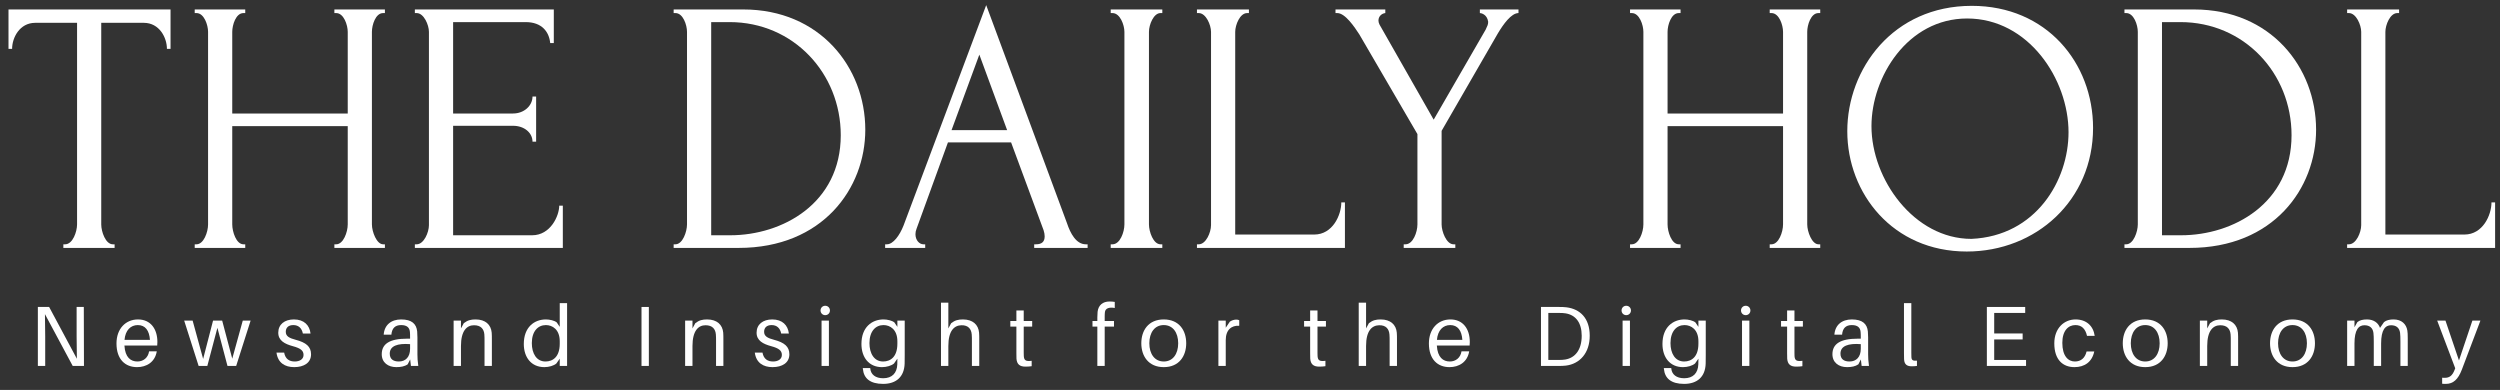<svg xmlns="http://www.w3.org/2000/svg" version="1.1" style="enable-background:new 0 0 336 235.2;" width="522.504" height="81.496"><rect width="100%" height="100%" fill="#333333" stroke="none"/><rect id="backgroundrect" width="100%" height="100%" x="0" y="0" fill="none" stroke="none" class="" style=""/>
<g class="currentLayer" style=""><title>Layer 1</title><g id="svg_1" class=""><g id="surface1" stroke-width="0">
<path style=" stroke:none;fill-rule:nonzero;fill:#FFFFFF;fill-opacity:1;" d="M23.951,51.059 L23.951,51.815 L13.241,51.815 L13.241,51.059 L13.617,51.059 C15.203,51.059 16.106,48.417 16.106,46.906 L16.106,4.771 L7.357,4.771 C4.113,4.771 2.53,7.866 2.53,10.207 L1.777,10.207 L1.777,1.977 L35.644,1.977 L35.644,10.207 L34.888,10.207 C34.888,7.866 33.306,4.771 30.061,4.771 L21.16,4.771 L21.16,46.906 C21.16,48.417 22.066,51.059 23.575,51.059 zM23.951,51.059 " stroke-width="0" id="svg_2"/>
<path style=" stroke:none;fill-rule:nonzero;fill:#FFFFFF;fill-opacity:1;" d="M69.886,51.059 L70.265,51.059 C71.771,51.059 72.677,48.491 72.677,46.906 L72.677,26.367 L48.541,26.367 L48.541,46.906 C48.541,48.417 49.37,51.059 50.879,51.059 L51.256,51.059 L51.256,51.815 L40.695,51.815 L40.695,51.059 L41.072,51.059 C42.581,51.059 43.487,48.491 43.487,46.906 L43.487,6.657 C43.487,5.224 42.657,2.733 41.072,2.733 L40.695,2.733 L40.695,1.977 L51.256,1.977 L51.256,2.733 L50.879,2.733 C49.294,2.733 48.541,5.224 48.541,6.657 L48.541,23.722 L72.677,23.722 L72.677,6.657 C72.677,5.224 71.848,2.733 70.265,2.733 L69.886,2.733 L69.886,1.977 L80.446,1.977 L80.446,2.733 L80.07,2.733 C78.487,2.733 77.731,5.224 77.731,6.657 L77.731,46.906 C77.731,48.417 78.713,51.059 80.07,51.059 L80.446,51.059 L80.446,51.815 L69.886,51.815 zM69.886,51.059 " stroke-width="0" id="svg_3"/>
<path style=" stroke:none;fill-rule:nonzero;fill:#FFFFFF;fill-opacity:1;" d="M86.706,51.059 L87.083,51.059 C88.592,51.059 89.648,48.567 89.648,47.056 L89.648,6.657 C89.648,5.224 88.592,2.733 87.083,2.733 L86.706,2.733 L86.706,1.977 L115.746,1.977 L115.746,8.998 L114.993,8.998 C114.767,6.657 113.258,4.619 109.863,4.619 L94.702,4.619 L94.702,23.722 L107.222,23.722 C109.56,23.722 111.296,22.063 111.296,20.175 L112.052,20.175 L112.052,29.614 L111.296,29.614 C111.296,27.802 109.637,26.29 107.222,26.29 L94.702,26.29 L94.702,49.171 L111.222,49.171 C115.067,49.171 116.879,45.094 116.879,42.979 L117.632,42.979 L117.632,51.815 L86.706,51.815 zM86.706,51.059 " stroke-width="0" id="svg_4"/>
<path style=" stroke:none;fill-rule:nonzero;fill:#FFFFFF;fill-opacity:1;" d="M140.794,51.059 L141.173,51.059 C142.68,51.059 143.586,48.417 143.586,46.906 L143.586,6.657 C143.586,5.224 142.756,2.733 141.173,2.733 L140.794,2.733 L140.794,1.977 L155.352,1.977 C171.343,1.977 180.848,14.057 180.848,27.122 C180.848,39.355 171.949,51.815 154.373,51.815 L140.794,51.815 zM152.487,4.619 L148.64,4.619 L148.64,49.171 L152.637,49.171 C163.501,49.171 175.72,42.526 175.72,28.255 C175.72,15.342 165.839,4.619 152.487,4.619 zM152.487,4.619 " stroke-width="0" id="svg_5"/>
<path style=" stroke:none;fill-rule:nonzero;fill:#FFFFFF;fill-opacity:1;" d="M216.148,51.059 L216.525,51.059 C217.733,51.059 218.337,50.529 218.337,49.397 C218.337,49.02 218.26,48.567 218.11,48.114 L211.321,29.764 L198.121,29.764 L191.559,47.812 C191.408,48.191 191.332,48.567 191.332,48.944 C191.332,50.229 192.162,51.059 192.991,51.059 L193.368,51.059 L193.368,51.815 L184.996,51.815 L184.996,51.059 L185.372,51.059 C186.655,51.059 188.014,49.247 188.843,47.132 L206.117,1.071 L223.014,46.679 C223.691,48.718 224.899,51.059 226.935,51.059 L227.312,51.059 L227.312,51.815 L216.148,51.815 zM198.875,27.196 L210.491,27.196 L204.684,11.416 zM198.875,27.196 " stroke-width="0" id="svg_6"/>
<path style=" stroke:none;fill-rule:nonzero;fill:#FFFFFF;fill-opacity:1;" d="M232.139,1.977 L242.926,1.977 L242.926,2.73 L242.547,2.73 C241.114,2.73 240.134,5.148 240.134,6.657 L240.134,46.906 C240.134,48.415 241.04,51.059 242.547,51.059 L242.926,51.059 L242.926,51.815 L232.139,51.815 L232.139,51.059 L232.516,51.059 C234.098,51.059 235.004,48.491 235.004,46.906 L235.004,6.657 C235.004,5.224 234.098,2.733 232.516,2.733 L232.139,2.733 zM232.139,1.977 " stroke-width="0" id="svg_7"/>
<path style=" stroke:none;fill-rule:nonzero;fill:#FFFFFF;fill-opacity:1;" d="M250.166,51.059 L250.542,51.059 C252.051,51.059 253.107,48.567 253.107,47.056 L253.107,6.657 C253.107,5.224 252.051,2.733 250.542,2.733 L250.166,2.733 L250.166,1.977 L261.026,1.977 L261.026,2.733 L260.65,2.733 C259.141,2.733 258.161,5.224 258.161,6.657 L258.161,49.02 L274.679,49.02 C278.526,49.02 280.336,44.944 280.336,42.3 L281.092,42.3 L281.092,51.815 L250.166,51.815 zM250.166,51.059 " stroke-width="0" id="svg_8"/>
<path style=" stroke:none;fill-rule:nonzero;fill:#FFFFFF;fill-opacity:1;" d="M279.122,1.977 L289.532,1.977 L289.532,2.73 C288.853,2.807 288.099,3.336 288.099,4.316 C288.099,4.542 288.173,4.845 288.326,5.148 L299.64,25.008 L310.5,6.204 C310.88,5.374 311.03,5.148 311.03,4.542 C310.803,2.957 309.521,2.73 309.294,2.73 L309.294,1.977 L317.366,1.977 L317.366,2.73 C315.857,2.73 314.198,5.072 313.066,6.96 L301.299,27.349 L301.299,46.906 C301.299,48.341 302.278,51.059 303.787,51.059 L304.164,51.059 L304.164,51.812 L293.377,51.812 L293.377,51.059 L293.756,51.059 C295.339,51.059 296.245,48.491 296.245,46.906 L296.245,28.028 L284.099,7.186 C283.119,5.677 281.157,2.733 279.498,2.733 L279.122,2.733 zM279.122,1.977 " stroke-width="0" id="svg_9"/>
<path style=" stroke:none;fill-rule:nonzero;fill:#FFFFFF;fill-opacity:1;" d="M369.871,51.059 L370.248,51.059 C371.757,51.059 372.66,48.491 372.66,46.906 L372.66,26.367 L348.524,26.367 L348.524,46.906 C348.524,48.417 349.353,51.059 350.862,51.059 L351.239,51.059 L351.239,51.815 L340.681,51.815 L340.681,51.059 L341.058,51.059 C342.567,51.059 343.47,48.491 343.47,46.906 L343.47,6.657 C343.47,5.224 342.64,2.733 341.058,2.733 L340.681,2.733 L340.681,1.977 L351.239,1.977 L351.239,2.733 L350.862,2.733 C349.28,2.733 348.524,5.224 348.524,6.657 L348.524,23.722 L372.66,23.722 L372.66,6.657 C372.66,5.224 371.831,2.733 370.248,2.733 L369.871,2.733 L369.871,1.977 L380.432,1.977 L380.432,2.733 L380.053,2.733 C378.47,2.733 377.714,5.224 377.714,6.657 L377.714,46.906 C377.714,48.417 378.696,51.059 380.053,51.059 L380.432,51.059 L380.432,51.815 L369.871,51.815 zM369.871,51.059 " stroke-width="0" id="svg_10"/>
<path style=" stroke:none;fill-rule:nonzero;fill:#FFFFFF;fill-opacity:1;" d="M437.454,26.743 C437.454,41.847 425.537,52.568 411.052,52.568 C395.591,52.568 386.086,40.411 386.086,27.423 C386.086,14.437 395.591,1.221 412.111,1.221 C427.723,1.221 437.454,13.151 437.454,26.743 zM432.326,27.649 C432.326,16.549 423.954,3.865 411.129,3.865 C398.682,3.865 391.14,16.098 391.14,26.367 C391.14,37.467 400.041,49.926 412.034,49.926 C425.537,49.321 432.326,37.693 432.326,27.649 zM432.326,27.649 " stroke-width="0" id="svg_11"/>
<path style=" stroke:none;fill-rule:nonzero;fill:#FFFFFF;fill-opacity:1;" d="M444.014,51.059 L444.39,51.059 C445.899,51.059 446.805,48.417 446.805,46.906 L446.805,6.657 C446.805,5.224 445.976,2.733 444.39,2.733 L444.014,2.733 L444.014,1.977 L458.572,1.977 C474.563,1.977 484.067,14.057 484.067,27.122 C484.067,39.355 475.166,51.815 457.592,51.815 L444.014,51.815 zM455.707,4.619 L451.859,4.619 L451.859,49.171 L455.857,49.171 C466.718,49.171 478.937,42.526 478.937,28.255 C478.937,15.342 469.056,4.619 455.707,4.619 zM455.707,4.619 " stroke-width="0" id="svg_12"/>
<path style=" stroke:none;fill-rule:nonzero;fill:#FFFFFF;fill-opacity:1;" d="M490.554,51.059 L490.931,51.059 C492.44,51.059 493.496,48.567 493.496,47.056 L493.496,6.657 C493.496,5.224 492.44,2.733 490.931,2.733 L490.554,2.733 L490.554,1.977 L501.415,1.977 L501.415,2.733 L501.038,2.733 C499.529,2.733 498.549,5.224 498.549,6.657 L498.549,49.02 L515.067,49.02 C518.915,49.02 520.724,44.944 520.724,42.3 L521.48,42.3 L521.48,51.815 L490.551,51.815 L490.551,51.059 zM490.554,51.059 " stroke-width="0" id="svg_13"/>
<path style=" stroke:none;fill-rule:nonzero;fill:#FFFFFF;fill-opacity:1;" d="M15.195,76.48 L9.393,65.654 C9.43,67.102 9.448,68.869 9.448,70.318 L9.448,76.48 L7.913,76.48 L7.913,64.155 L10.267,64.155 L16.069,74.982 C16.032,73.534 16.014,71.766 16.014,70.318 L16.014,64.155 L17.515,64.155 L17.549,76.48 zM15.195,76.48 " stroke-width="0" id="svg_14"/>
<path style=" stroke:none;fill-rule:nonzero;fill:#FFFFFF;fill-opacity:1;" d="M32.858,72.211 L26.005,72.211 C26.148,74.713 27.327,75.553 28.718,75.553 C29.95,75.553 30.949,74.784 31.162,73.426 L32.768,73.426 C32.394,75.714 30.59,76.731 28.647,76.731 C26.184,76.731 24.346,75.124 24.346,71.782 C24.346,68.711 26.256,66.763 28.842,66.763 C31.449,66.763 32.895,68.711 32.895,71.479 C32.895,71.622 32.895,71.872 32.858,72.211 zM26.024,71.032 L31.341,71.032 C31.199,69.067 30.359,67.942 28.808,67.942 C27.309,67.942 26.203,69.014 26.024,71.032 zM26.024,71.032 " stroke-width="0" id="svg_15"/>
<path style=" stroke:none;fill-rule:nonzero;fill:#FFFFFF;fill-opacity:1;" d="M49.362,76.48 L47.543,76.48 L45.438,68.514 L43.332,76.48 L41.512,76.48 L38.496,67.013 L40.261,67.013 L42.457,75.016 L44.527,67.013 L46.437,67.013 L48.541,74.964 L50.737,67.013 L52.378,67.013 zM49.362,76.48 " stroke-width="0" id="svg_16"/>
<path style=" stroke:none;fill-rule:nonzero;fill:#FFFFFF;fill-opacity:1;" d="M64.903,69.71 L63.299,69.71 C63.083,68.604 62.406,67.942 61.3,67.942 C60.228,67.942 59.728,68.532 59.728,69.354 C59.728,70.3 60.513,70.676 61.798,71.016 C63.976,71.587 65.011,72.443 65.011,74.052 C65.011,75.838 63.494,76.731 61.495,76.731 C59.549,76.731 58.069,75.838 57.785,73.694 L59.388,73.694 C59.639,75.072 60.513,75.553 61.603,75.553 C62.62,75.553 63.441,75.087 63.441,74.176 C63.441,73.265 62.799,72.783 61.211,72.354 C59.515,71.89 58.158,71.192 58.158,69.533 C58.158,67.798 59.478,66.763 61.424,66.763 C63.547,66.763 64.708,67.977 64.903,69.71 zM64.903,69.71 " stroke-width="0" id="svg_17"/>
<path style=" stroke:none;fill-rule:nonzero;fill:#FFFFFF;fill-opacity:1;" d="M85.727,75.124 L85.21,76.143 C84.568,76.588 83.746,76.731 82.835,76.731 C81.123,76.731 79.785,75.785 79.785,74.034 C79.785,71.89 81.389,70.781 85.102,70.781 L85.708,70.781 L85.708,70.531 C85.708,70.12 85.708,69.746 85.674,69.388 C85.603,68.514 85.102,67.942 83.836,67.942 C82.55,67.942 81.908,68.638 81.8,69.944 L80.193,69.944 C80.336,67.924 81.747,66.763 83.836,66.763 C86.085,66.763 87.03,67.711 87.191,69.265 C87.225,69.638 87.243,70.105 87.243,70.515 L87.243,74.071 C87.243,74.784 87.278,75.427 87.423,76.48 L85.887,76.48 zM85.708,72.891 L85.708,71.927 C83.104,71.73 81.46,72.283 81.46,73.91 C81.46,75.053 82.192,75.553 83.354,75.553 C84.781,75.553 85.708,74.605 85.708,72.891 zM85.708,72.891 " stroke-width="0" id="svg_18"/>
<path style=" stroke:none;fill-rule:nonzero;fill:#FFFFFF;fill-opacity:1;" d="M102.802,71.158 L102.802,76.48 L101.267,76.48 L101.267,71.266 C101.267,70.781 101.267,70.389 101.233,69.907 C101.143,68.798 100.538,67.977 99.073,67.977 C97.591,67.977 96.342,69.085 96.342,72.319 L96.342,76.48 L94.807,76.48 L94.807,67.013 L96.342,67.013 L96.342,68.638 L96.932,67.547 C97.736,66.923 98.431,66.763 99.395,66.763 C101.465,66.763 102.623,67.871 102.766,69.531 C102.802,70.015 102.802,70.389 102.802,71.158 zM102.802,71.158 " stroke-width="0" id="svg_19"/>
<path style=" stroke:none;fill-rule:nonzero;fill:#FFFFFF;fill-opacity:1;" d="M118.522,76.48 L116.987,76.48 L116.987,74.964 L116.273,75.98 C115.739,76.428 114.74,76.731 113.777,76.731 C111.009,76.731 109.476,74.661 109.476,71.89 C109.476,68.388 111.651,66.763 114.098,66.763 C114.883,66.763 115.881,66.994 116.363,67.387 L116.987,68.316 L116.987,63.35 L118.522,63.35 zM116.987,71.838 L116.987,71.319 C116.987,68.872 115.454,67.942 114.098,67.942 C112.436,67.942 111.153,69.228 111.153,71.711 C111.153,73.855 112.115,75.553 114.008,75.553 C115.578,75.553 116.987,74.553 116.987,71.838 zM116.987,71.838 " stroke-width="0" id="svg_20"/>
<path style=" stroke:none;fill-rule:nonzero;fill:#FFFFFF;fill-opacity:1;" d="M134.076,76.48 L134.076,64.155 L135.611,64.155 L135.611,76.48 zM134.076,76.48 " stroke-width="0" id="svg_21"/>
<path style=" stroke:none;fill-rule:nonzero;fill:#FFFFFF;fill-opacity:1;" d="M151.189,71.158 L151.189,76.48 L149.656,76.48 L149.656,71.266 C149.656,70.781 149.656,70.389 149.619,69.907 C149.53,68.798 148.924,67.977 147.46,67.977 C145.98,67.977 144.729,69.085 144.729,72.319 L144.729,76.48 L143.193,76.48 L143.193,67.013 L144.729,67.013 L144.729,68.638 L145.319,67.547 C146.122,66.923 146.817,66.763 147.781,66.763 C149.851,66.763 151.01,67.871 151.155,69.531 C151.189,70.015 151.189,70.389 151.189,71.158 zM151.189,71.158 " stroke-width="0" id="svg_22"/>
<path style=" stroke:none;fill-rule:nonzero;fill:#FFFFFF;fill-opacity:1;" d="M164.875,69.71 L163.269,69.71 C163.056,68.604 162.376,67.942 161.27,67.942 C160.198,67.942 159.7,68.532 159.7,69.354 C159.7,70.3 160.485,70.676 161.77,71.016 C163.946,71.587 164.981,72.443 164.981,74.052 C164.981,75.838 163.464,76.731 161.465,76.731 C159.521,76.731 158.039,75.838 157.754,73.694 L159.361,73.694 C159.611,75.072 160.485,75.553 161.573,75.553 C162.589,75.553 163.411,75.087 163.411,74.176 C163.411,73.265 162.769,72.783 161.181,72.354 C159.484,71.89 158.128,71.192 158.128,69.533 C158.128,67.798 159.45,66.763 161.394,66.763 C163.519,66.763 164.678,67.977 164.875,69.71 zM164.875,69.71 " stroke-width="0" id="svg_23"/>
<path style=" stroke:none;fill-rule:nonzero;fill:#FFFFFF;fill-opacity:1;" d="M173.458,64.888 C173.458,65.441 173.029,65.87 172.476,65.87 C171.923,65.87 171.494,65.441 171.494,64.888 C171.494,64.332 171.923,63.905 172.476,63.905 C173.029,63.905 173.458,64.332 173.458,64.888 zM171.707,76.48 L171.707,67.013 L173.242,67.013 L173.242,76.48 zM171.707,76.48 " stroke-width="0" id="svg_24"/>
<path style=" stroke:none;fill-rule:nonzero;fill:#FFFFFF;fill-opacity:1;" d="M189.088,74.16 C189.088,74.748 189.088,75.482 189.07,75.999 C188.98,78.769 187.303,80.233 184.574,80.233 C181.878,80.233 180.54,79.109 180.345,77.107 L180.326,76.928 L181.878,76.928 L181.896,77.089 C182.022,78.25 182.949,79.053 184.574,79.053 C186.447,79.053 187.463,77.982 187.537,76.159 C187.553,75.714 187.553,75.409 187.553,75.124 L187.553,74.964 L186.839,75.983 C186.305,76.428 185.306,76.733 184.343,76.733 C181.575,76.733 180.042,74.661 180.042,71.89 C180.042,68.39 182.217,66.763 184.664,66.763 C185.449,66.763 186.447,66.994 186.929,67.389 L187.553,68.316 L187.553,67.013 L189.088,67.013 zM187.553,71.838 L187.553,71.319 C187.553,68.872 186.02,67.942 184.661,67.942 C183.002,67.942 181.717,69.228 181.717,71.711 C181.717,73.855 182.681,75.553 184.574,75.553 C186.144,75.553 187.553,74.553 187.553,71.838 zM187.553,71.838 " stroke-width="0" id="svg_25"/>
<path style=" stroke:none;fill-rule:nonzero;fill:#FFFFFF;fill-opacity:1;" d="M204.666,71.158 L204.666,76.48 L203.13,76.48 L203.13,71.266 C203.13,70.781 203.13,70.389 203.094,69.907 C203.004,68.798 202.398,67.942 200.934,67.977 C199.454,68.014 198.206,69.085 198.206,72.319 L198.206,76.48 L196.67,76.48 L196.67,63.263 L198.206,63.263 L198.206,68.638 L198.793,67.55 C199.596,66.923 200.291,66.763 201.255,66.763 C203.325,66.763 204.487,67.871 204.629,69.533 C204.666,70.015 204.666,70.389 204.666,71.158 zM204.666,71.158 " stroke-width="0" id="svg_26"/>
<path style=" stroke:none;fill-rule:nonzero;fill:#FFFFFF;fill-opacity:1;" d="M213.96,73.713 C213.96,74.034 213.96,74.195 213.978,74.445 C214.049,75.356 214.426,75.553 215.621,75.409 L215.621,76.536 C215.174,76.607 214.747,76.625 214.318,76.625 C213.141,76.625 212.532,76.143 212.443,74.964 C212.427,74.713 212.427,74.318 212.427,73.784 L212.427,68.264 L211.16,68.264 L211.16,67.084 L212.427,67.084 L212.427,64.888 L213.96,64.888 L213.96,67.084 L215.727,67.084 L215.727,68.264 L213.96,68.264 zM213.96,73.713 " stroke-width="0" id="svg_27"/>
<path style=" stroke:none;fill-rule:nonzero;fill:#FFFFFF;fill-opacity:1;" d="M230.883,66.154 L230.883,67.084 L232.826,67.084 L232.826,68.264 L230.883,68.264 L230.883,76.48 L229.347,76.48 L229.347,68.264 L228.331,68.264 L228.331,67.084 L229.347,67.084 L229.347,66.299 C229.347,65.941 229.366,65.477 229.4,65.156 C229.561,63.779 230.49,63.012 231.899,63.012 C232.292,63.012 232.666,63.047 232.987,63.099 L232.987,64.369 C231.828,64.155 231.059,64.424 230.935,65.19 C230.899,65.441 230.883,65.888 230.883,66.154 zM230.883,66.154 " stroke-width="0" id="svg_28"/>
<path style=" stroke:none;fill-rule:nonzero;fill:#FFFFFF;fill-opacity:1;" d="M247.922,71.748 C247.922,74.408 246.442,76.731 243.229,76.731 C240.019,76.731 238.536,74.408 238.536,71.748 C238.536,69.067 240.019,66.763 243.229,66.763 C246.442,66.763 247.922,69.067 247.922,71.748 zM246.244,71.748 C246.244,69.515 245.138,67.942 243.229,67.942 C241.32,67.942 240.213,69.515 240.213,71.748 C240.213,73.963 241.32,75.553 243.229,75.553 C245.138,75.553 246.244,73.963 246.244,71.748 zM246.244,71.748 " stroke-width="0" id="svg_29"/>
<path style=" stroke:none;fill-rule:nonzero;fill:#FFFFFF;fill-opacity:1;" d="M259.004,66.923 L259.004,68.085 C257.397,67.977 256.183,68.925 256.183,71.087 L256.183,76.48 L254.648,76.48 L254.648,67.013 L256.183,67.013 L256.183,68.496 L257.039,67.226 C257.432,66.96 257.914,66.797 258.361,66.797 C258.611,66.8 258.825,66.834 259.004,66.923 zM259.004,66.923 " stroke-width="0" id="svg_30"/>
<path style=" stroke:none;fill-rule:nonzero;fill:#FFFFFF;fill-opacity:1;" d="M275.358,73.713 C275.358,74.034 275.358,74.195 275.374,74.445 C275.445,75.356 275.822,75.553 277.017,75.409 L277.017,76.536 C276.57,76.607 276.143,76.625 275.714,76.625 C274.537,76.625 273.931,76.143 273.841,74.964 C273.823,74.713 273.823,74.318 273.823,73.784 L273.823,68.264 L272.556,68.264 L272.556,67.084 L273.823,67.084 L273.823,64.888 L275.358,64.888 L275.358,67.084 L277.123,67.084 L277.123,68.264 L275.358,68.264 zM275.358,73.713 " stroke-width="0" id="svg_31"/>
<path style=" stroke:none;fill-rule:nonzero;fill:#FFFFFF;fill-opacity:1;" d="M291.971,71.158 L291.971,76.48 L290.435,76.48 L290.435,71.266 C290.435,70.781 290.435,70.389 290.398,69.907 C290.309,68.798 289.703,67.942 288.239,67.977 C286.759,68.014 285.511,69.085 285.511,72.319 L285.511,76.48 L283.975,76.48 L283.975,63.263 L285.511,63.263 L285.511,68.638 L286.098,67.55 C286.901,66.923 287.596,66.763 288.56,66.763 C290.63,66.763 291.792,67.871 291.934,69.533 C291.971,70.015 291.971,70.389 291.971,71.158 zM291.971,71.158 " stroke-width="0" id="svg_32"/>
<path style=" stroke:none;fill-rule:nonzero;fill:#FFFFFF;fill-opacity:1;" d="M307.153,72.211 L300.301,72.211 C300.446,74.713 301.623,75.553 303.013,75.553 C304.246,75.553 305.244,74.784 305.46,73.426 L307.064,73.426 C306.69,75.714 304.888,76.731 302.942,76.731 C300.48,76.731 298.642,75.124 298.642,71.782 C298.642,68.711 300.551,66.763 303.14,66.763 C305.744,66.763 307.19,68.711 307.19,71.479 C307.19,71.622 307.19,71.872 307.153,72.211 zM300.319,71.032 L305.636,71.032 C305.494,69.067 304.657,67.942 303.103,67.942 C301.604,67.942 300.498,69.014 300.319,71.032 zM300.319,71.032 " stroke-width="0" id="svg_33"/>
<path style=" stroke:none;fill-rule:nonzero;fill:#FFFFFF;fill-opacity:1;" d="M332.256,70.176 C332.256,73.802 330.149,76.054 327.295,76.409 C326.67,76.48 326.383,76.48 325.725,76.48 L322.067,76.48 L322.067,64.155 L325.815,64.155 C326.476,64.155 326.76,64.155 327.384,64.227 C330.239,64.582 332.256,66.494 332.256,70.176 zM330.579,70.176 C330.579,67.442 329.312,65.833 327.223,65.493 C326.831,65.422 326.368,65.404 325.725,65.404 L323.602,65.404 L323.602,75.23 L325.635,75.23 C326.278,75.23 326.742,75.214 327.134,75.14 C329.222,74.803 330.579,73.086 330.579,70.176 zM330.579,70.176 " stroke-width="0" id="svg_34"/>
<path style=" stroke:none;fill-rule:nonzero;fill:#FFFFFF;fill-opacity:1;" d="M340.873,64.888 C340.873,65.441 340.444,65.87 339.891,65.87 C339.338,65.87 338.909,65.441 338.909,64.888 C338.909,64.332 339.338,63.905 339.891,63.905 C340.444,63.905 340.873,64.332 340.873,64.888 zM339.125,76.48 L339.125,67.013 L340.66,67.013 L340.66,76.48 zM339.125,76.48 " stroke-width="0" id="svg_35"/>
<path style=" stroke:none;fill-rule:nonzero;fill:#FFFFFF;fill-opacity:1;" d="M356.506,74.16 C356.506,74.748 356.506,75.482 356.488,75.999 C356.398,78.769 354.72,80.233 351.989,80.233 C349.295,80.233 347.957,79.109 347.76,77.107 L347.742,76.928 L349.295,76.928 L349.311,77.089 C349.438,78.25 350.365,79.053 351.989,79.053 C353.865,79.053 354.881,77.982 354.952,76.159 C354.971,75.714 354.971,75.409 354.971,75.124 L354.971,74.964 L354.257,75.983 C353.72,76.428 352.722,76.733 351.758,76.733 C348.992,76.733 347.457,74.661 347.457,71.89 C347.457,68.39 349.635,66.763 352.079,66.763 C352.864,66.763 353.865,66.994 354.346,67.389 L354.971,68.316 L354.971,67.013 L356.506,67.013 zM354.971,71.838 L354.971,71.319 C354.971,68.872 353.435,67.942 352.079,67.942 C350.42,67.942 349.135,69.228 349.135,71.711 C349.135,73.855 350.099,75.553 351.989,75.553 C353.559,75.553 354.971,74.553 354.971,71.838 zM354.971,71.838 " stroke-width="0" id="svg_36"/>
<path style=" stroke:none;fill-rule:nonzero;fill:#FFFFFF;fill-opacity:1;" d="M365.837,64.888 C365.837,65.441 365.407,65.87 364.854,65.87 C364.301,65.87 363.872,65.441 363.872,64.888 C363.872,64.332 364.301,63.905 364.854,63.905 C365.407,63.905 365.837,64.332 365.837,64.888 zM364.085,76.48 L364.085,67.013 L365.621,67.013 L365.621,76.48 zM364.085,76.48 " stroke-width="0" id="svg_37"/>
<path style=" stroke:none;fill-rule:nonzero;fill:#FFFFFF;fill-opacity:1;" d="M375.044,73.713 C375.044,74.034 375.044,74.195 375.059,74.445 C375.13,75.356 375.507,75.553 376.703,75.409 L376.703,76.536 C376.255,76.607 375.828,76.625 375.399,76.625 C374.222,76.625 373.616,76.143 373.527,74.964 C373.508,74.713 373.508,74.318 373.508,73.784 L373.508,68.264 L372.241,68.264 L372.241,67.084 L373.508,67.084 L373.508,64.888 L375.044,64.888 L375.044,67.084 L376.808,67.084 L376.808,68.264 L375.044,68.264 zM375.044,73.713 " stroke-width="0" id="svg_38"/>
<path style=" stroke:none;fill-rule:nonzero;fill:#FFFFFF;fill-opacity:1;" d="M388.925,75.124 L388.406,76.143 C387.764,76.588 386.945,76.731 386.033,76.731 C384.319,76.731 382.981,75.785 382.981,74.034 C382.981,71.89 384.588,70.781 388.301,70.781 L388.907,70.781 L388.907,70.531 C388.907,70.12 388.907,69.746 388.87,69.388 C388.799,68.514 388.301,67.942 387.032,67.942 C385.749,67.942 385.106,68.638 384.998,69.944 L383.392,69.944 C383.534,67.924 384.946,66.763 387.032,66.763 C389.281,66.763 390.226,67.711 390.387,69.265 C390.424,69.638 390.442,70.105 390.442,70.515 L390.442,74.071 C390.442,74.784 390.476,75.427 390.618,76.48 L389.086,76.48 zM388.907,72.891 L388.907,71.927 C386.302,71.73 384.659,72.283 384.659,73.91 C384.659,75.053 385.391,75.553 386.55,75.553 C387.98,75.553 388.907,74.605 388.907,72.891 zM388.907,72.891 " stroke-width="0" id="svg_39"/>
<path style=" stroke:none;fill-rule:nonzero;fill:#FFFFFF;fill-opacity:1;" d="M399.47,73.765 C399.47,74.052 399.47,74.355 399.488,74.658 C399.522,75.266 399.81,75.464 400.647,75.374 L400.647,76.48 C400.307,76.536 399.915,76.554 399.559,76.554 C398.667,76.554 398.006,76.267 397.953,75.072 C397.934,74.75 397.934,74.339 397.934,73.821 L397.934,63.352 L399.47,63.352 zM399.47,73.765 " stroke-width="0" id="svg_40"/>
<path style=" stroke:none;fill-rule:nonzero;fill:#FFFFFF;fill-opacity:1;" d="M423.448,76.48 L415.258,76.48 L415.258,64.155 L423.269,64.155 L423.269,65.404 L416.791,65.404 L416.791,69.694 L422.735,69.694 L422.735,70.945 L416.791,70.945 L416.791,75.232 L423.448,75.232 zM423.448,76.48 " stroke-width="0" id="svg_41"/>
<path style=" stroke:none;fill-rule:nonzero;fill:#FFFFFF;fill-opacity:1;" d="M437.793,70.192 L436.187,70.192 C435.847,68.675 435.028,67.942 433.761,67.942 C432.279,67.942 431.03,69.104 431.03,71.658 C431.03,74.408 432.244,75.553 433.653,75.553 C434.902,75.553 435.776,74.837 436.097,73.462 L437.704,73.462 C437.24,75.659 435.671,76.731 433.564,76.731 C431.173,76.731 429.353,75.232 429.353,71.766 C429.353,68.567 431.423,66.763 433.796,66.763 C436.063,66.763 437.509,68.122 437.793,70.192 zM437.793,70.192 " stroke-width="0" id="svg_42"/>
<path style=" stroke:none;fill-rule:nonzero;fill:#FFFFFF;fill-opacity:1;" d="M453.049,71.748 C453.049,74.408 451.569,76.731 448.356,76.731 C445.144,76.731 443.663,74.408 443.663,71.748 C443.663,69.067 445.144,66.763 448.356,66.763 C451.569,66.763 453.049,69.067 453.049,71.748 zM451.372,71.748 C451.372,69.515 450.266,67.942 448.356,67.942 C446.447,67.942 445.341,69.515 445.341,71.748 C445.341,73.963 446.447,75.553 448.356,75.553 C450.266,75.553 451.372,73.963 451.372,71.748 zM451.372,71.748 " stroke-width="0" id="svg_43"/>
<path style=" stroke:none;fill-rule:nonzero;fill:#FFFFFF;fill-opacity:1;" d="M467.771,71.158 L467.771,76.48 L466.236,76.48 L466.236,71.266 C466.236,70.781 466.236,70.389 466.199,69.907 C466.109,68.798 465.504,67.977 464.042,67.977 C462.559,67.977 461.311,69.085 461.311,72.319 L461.311,76.48 L459.776,76.48 L459.776,67.013 L461.311,67.013 L461.311,68.638 L461.898,67.547 C462.701,66.923 463.397,66.763 464.361,66.763 C466.431,66.763 467.592,67.871 467.734,69.531 C467.771,70.015 467.771,70.389 467.771,71.158 zM467.771,71.158 " stroke-width="0" id="svg_44"/>
<path style=" stroke:none;fill-rule:nonzero;fill:#FFFFFF;fill-opacity:1;" d="M483.83,71.748 C483.83,74.408 482.348,76.731 479.135,76.731 C475.925,76.731 474.442,74.408 474.442,71.748 C474.442,69.067 475.925,66.763 479.135,66.763 C482.348,66.763 483.83,69.067 483.83,71.748 zM482.15,71.748 C482.15,69.515 481.044,67.942 479.135,67.942 C477.225,67.942 476.119,69.515 476.119,71.748 C476.119,73.963 477.225,75.553 479.135,75.553 C481.044,75.553 482.15,73.963 482.15,71.748 zM482.15,71.748 " stroke-width="0" id="svg_45"/>
<path style=" stroke:none;fill-rule:nonzero;fill:#FFFFFF;fill-opacity:1;" d="M503.224,70.695 L503.224,76.48 L501.691,76.48 L501.691,71.408 C501.691,70.568 501.673,70.049 501.62,69.567 C501.475,68.496 500.798,67.977 499.727,67.977 C498.531,67.977 497.657,68.925 497.657,71.801 L497.657,76.48 L496.124,76.48 L496.124,71.408 C496.124,70.568 496.105,70.049 496.05,69.567 C495.908,68.496 495.231,67.977 494.159,67.977 C492.964,67.977 492.089,68.925 492.089,71.801 L492.089,76.48 L490.557,76.48 L490.557,67.013 L492.089,67.013 L492.089,68.388 L492.698,67.316 C493.18,66.923 493.856,66.763 494.697,66.763 C496.14,66.763 497.069,67.495 497.425,68.532 L498.265,67.316 C498.747,66.923 499.424,66.763 500.264,66.763 C501.96,66.763 502.921,67.763 503.137,69.067 C503.208,69.549 503.224,69.926 503.224,70.695 zM503.224,70.695 " stroke-width="0" id="svg_46"/>
<path style=" stroke:none;fill-rule:nonzero;fill:#FFFFFF;fill-opacity:1;" d="M514.519,77.286 C513.75,79.285 512.734,80.233 511.198,80.233 C510.859,80.233 510.645,80.233 510.414,80.196 L510.414,78.948 C510.645,78.964 510.806,78.964 510.967,78.964 C511.912,78.964 512.536,78.553 513.018,77.302 L513.145,76.965 L509.379,67.013 L511.109,67.013 L513.929,75.338 L516.731,67.013 L518.409,67.013 zM514.519,77.286 " stroke-width="0" id="svg_47"/>
</g></g></g><g style=""><title>Layer 2</title><rect id="ee-background" x="0" y="0" width="865.862" height="130.897" style="fill: white; fill-opacity: 0;"/></g></svg>